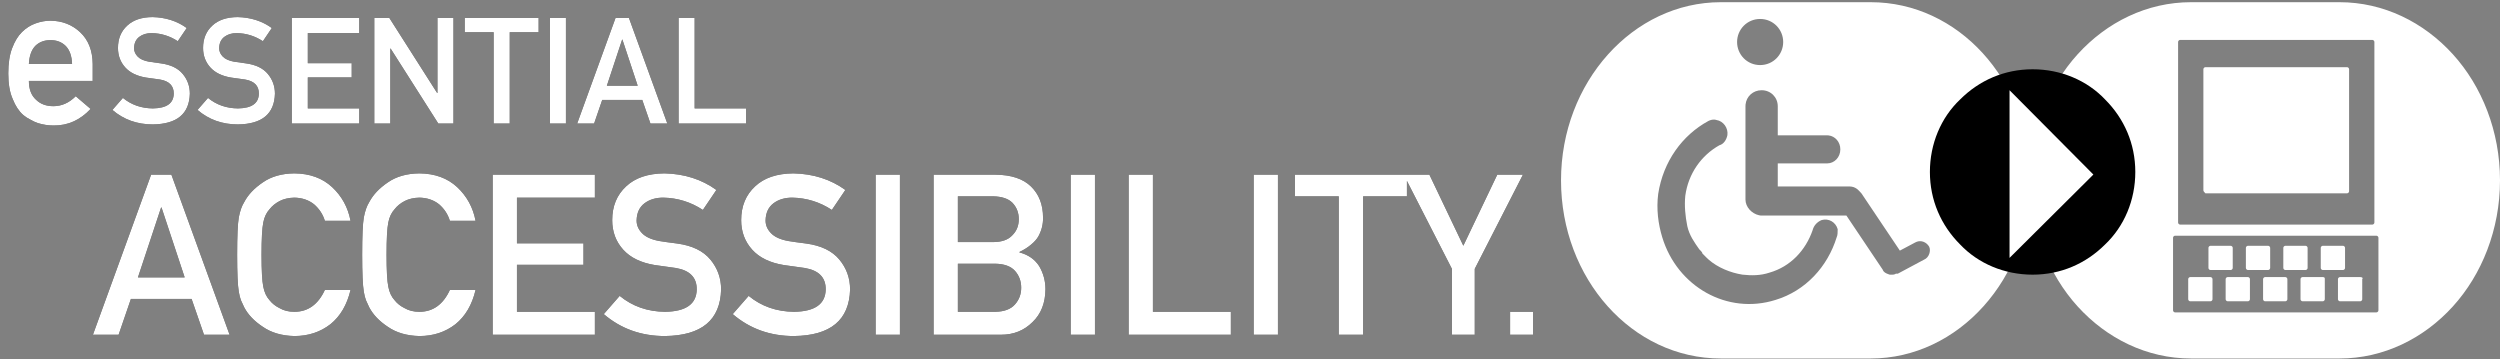 <?xml version="1.0" encoding="UTF-8"?>
<svg width="181px" height="26px" viewBox="0 0 181 26" version="1.1" xmlns="http://www.w3.org/2000/svg" xmlns:xlink="http://www.w3.org/1999/xlink">
    <rect x="0" y="0" width="181" height="26" fill="#808080" stroke="none"/>
    <!-- Generator: Sketch 57.1 (83088) - https://sketch.com -->
    <title>logo-ea</title>
    <desc>Created with Sketch.</desc>
    <defs>
        <path d="M13.371,25.086 L11.695,20.024 L11.663,20.024 L9.986,25.086 L13.371,25.086 Z M13.872,26.644 L9.477,26.644 L8.587,29.235 L6.728,29.235 L10.94,17.648 L12.41,17.648 L16.622,29.235 L14.77,29.235 L13.872,26.644 Z M25.379,25.992 C25.125,27.068 24.64,27.894 23.925,28.472 C23.189,29.044 22.317,29.33 21.31,29.33 C20.399,29.309 19.639,29.086 19.03,28.662 C18.41,28.254 17.959,27.783 17.679,27.248 C17.594,27.073 17.517,26.906 17.448,26.747 C17.385,26.583 17.332,26.376 17.289,26.127 C17.21,25.661 17.17,24.766 17.17,23.441 C17.17,22.096 17.21,21.195 17.289,20.739 C17.374,20.284 17.504,19.915 17.679,19.635 C17.959,19.1 18.41,18.623 19.03,18.204 C19.639,17.78 20.399,17.563 21.31,17.553 C22.428,17.563 23.34,17.894 24.044,18.546 C24.749,19.203 25.194,20.016 25.379,20.986 L23.52,20.986 C23.377,20.519 23.117,20.122 22.741,19.794 C22.349,19.481 21.872,19.319 21.31,19.309 C20.897,19.319 20.542,19.402 20.246,19.555 C19.944,19.714 19.7,19.913 19.514,20.151 C19.287,20.4 19.136,20.721 19.061,21.113 C18.977,21.526 18.934,22.302 18.934,23.441 C18.934,24.58 18.977,25.351 19.061,25.754 C19.136,26.156 19.287,26.482 19.514,26.731 C19.7,26.97 19.944,27.163 20.246,27.311 C20.542,27.486 20.897,27.574 21.31,27.574 C22.296,27.574 23.032,27.047 23.52,25.992 L25.379,25.992 Z M34.431,25.992 C34.177,27.068 33.692,27.894 32.977,28.472 C32.24,29.044 31.369,29.33 30.362,29.33 C29.451,29.309 28.69,29.086 28.081,28.662 C27.461,28.254 27.011,27.783 26.73,27.248 C26.645,27.073 26.569,26.906 26.5,26.747 C26.436,26.583 26.383,26.376 26.341,26.127 C26.261,25.661 26.222,24.766 26.222,23.441 C26.222,22.096 26.261,21.195 26.341,20.739 C26.426,20.284 26.555,19.915 26.73,19.635 C27.011,19.1 27.461,18.623 28.081,18.204 C28.69,17.78 29.451,17.563 30.362,17.553 C31.48,17.563 32.391,17.894 33.096,18.546 C33.8,19.203 34.245,20.016 34.431,20.986 L32.571,20.986 C32.428,20.519 32.169,20.122 31.792,19.794 C31.4,19.481 30.924,19.319 30.362,19.309 C29.949,19.319 29.594,19.402 29.297,19.555 C28.995,19.714 28.751,19.913 28.566,20.151 C28.338,20.4 28.187,20.721 28.113,21.113 C28.028,21.526 27.986,22.302 27.986,23.441 C27.986,24.58 28.028,25.351 28.113,25.754 C28.187,26.156 28.338,26.482 28.566,26.731 C28.751,26.97 28.995,27.163 29.297,27.311 C29.594,27.486 29.949,27.574 30.362,27.574 C31.347,27.574 32.084,27.047 32.571,25.992 L34.431,25.992 Z M35.671,17.648 L43.069,17.648 L43.069,19.309 L37.427,19.309 L37.427,22.615 L42.243,22.615 L42.243,24.172 L37.427,24.172 L37.427,27.574 L43.069,27.574 L43.069,29.235 L35.671,29.235 L35.671,17.648 Z M44.865,26.421 C45.787,27.179 46.884,27.563 48.155,27.574 C49.66,27.552 50.423,27.015 50.444,25.96 C50.454,25.097 49.951,24.578 48.934,24.403 C48.468,24.339 47.957,24.268 47.4,24.188 C46.404,24.024 45.647,23.656 45.127,23.084 C44.592,22.496 44.325,21.78 44.325,20.938 C44.325,19.926 44.661,19.11 45.334,18.49 C45.986,17.876 46.91,17.563 48.107,17.553 C49.549,17.584 50.801,17.984 51.866,18.753 L50.889,20.199 C50.02,19.627 49.064,19.33 48.02,19.309 C47.48,19.309 47.029,19.444 46.669,19.714 C46.293,19.995 46.1,20.413 46.089,20.97 C46.089,21.304 46.219,21.606 46.478,21.876 C46.738,22.151 47.154,22.342 47.726,22.448 C48.044,22.501 48.478,22.562 49.029,22.631 C50.115,22.779 50.918,23.168 51.437,23.799 C51.951,24.419 52.208,25.139 52.208,25.96 C52.15,28.175 50.794,29.298 48.139,29.33 C46.423,29.33 44.947,28.8 43.713,27.741 L44.865,26.421 Z M54.203,26.421 C55.125,27.179 56.221,27.563 57.493,27.574 C58.997,27.552 59.76,27.015 59.782,25.96 C59.792,25.097 59.289,24.578 58.272,24.403 C57.805,24.339 57.294,24.268 56.738,24.188 C55.742,24.024 54.984,23.656 54.465,23.084 C53.93,22.496 53.662,21.78 53.662,20.938 C53.662,19.926 53.999,19.11 54.672,18.49 C55.323,17.876 56.248,17.563 57.445,17.553 C58.886,17.584 60.139,17.984 61.204,18.753 L60.227,20.199 C59.358,19.627 58.401,19.33 57.358,19.309 C56.817,19.309 56.367,19.444 56.007,19.714 C55.631,19.995 55.437,20.413 55.427,20.97 C55.427,21.304 55.556,21.606 55.816,21.876 C56.076,22.151 56.492,22.342 57.064,22.448 C57.382,22.501 57.816,22.562 58.367,22.631 C59.453,22.779 60.256,23.168 60.775,23.799 C61.289,24.419 61.546,25.139 61.546,25.96 C61.487,28.175 60.131,29.298 57.477,29.33 C55.76,29.33 54.285,28.8 53.05,27.741 L54.203,26.421 Z M63.397,17.648 L65.154,17.648 L65.154,29.235 L63.397,29.235 L63.397,17.648 Z M67.593,17.648 L72.083,17.648 C73.222,17.659 74.078,17.945 74.65,18.506 C75.228,19.073 75.516,19.823 75.516,20.755 C75.527,21.232 75.413,21.688 75.175,22.122 C75.053,22.329 74.878,22.525 74.65,22.71 C74.422,22.906 74.142,23.084 73.808,23.243 L73.808,23.274 C74.438,23.439 74.915,23.77 75.238,24.268 C75.54,24.782 75.691,25.341 75.691,25.945 C75.681,26.946 75.368,27.738 74.754,28.321 C74.144,28.93 73.384,29.235 72.473,29.235 L67.593,29.235 L67.593,17.648 Z M69.35,24.093 L69.35,27.574 L72.052,27.574 C72.703,27.563 73.18,27.386 73.482,27.041 C73.784,26.702 73.935,26.3 73.935,25.833 C73.935,25.356 73.784,24.949 73.482,24.609 C73.18,24.276 72.703,24.104 72.052,24.093 L69.35,24.093 Z M69.35,19.214 L69.35,22.527 L71.885,22.527 C72.526,22.527 72.997,22.36 73.299,22.027 C73.607,21.719 73.76,21.333 73.76,20.866 C73.76,20.4 73.607,20.006 73.299,19.682 C72.997,19.38 72.526,19.224 71.885,19.214 L69.35,19.214 Z M77.519,17.648 L79.275,17.648 L79.275,29.235 L77.519,29.235 L77.519,17.648 Z M81.715,17.648 L83.471,17.648 L83.471,27.574 L89.114,27.574 L89.114,29.235 L81.715,29.235 L81.715,17.648 Z M90.767,17.648 L92.523,17.648 L92.523,29.235 L90.767,29.235 L90.767,17.648 Z M96.926,19.214 L93.755,19.214 L93.755,17.648 L101.861,17.648 L101.861,19.214 L98.69,19.214 L98.69,29.235 L96.926,29.235 L96.926,19.214 Z M105.119,24.466 L101.63,17.648 L103.49,17.648 L105.945,22.79 L108.401,17.648 L110.26,17.648 L106.772,24.466 L106.772,29.235 L105.119,29.235 L105.119,24.466 Z M109.331,27.574 L110.992,27.574 L110.992,29.235 L109.331,29.235 L109.331,27.574 Z" id="path-1"></path>
        <path d="M8.899,12.089 C9.507,12.589 10.231,12.842 11.07,12.849 C12.062,12.835 12.566,12.481 12.58,11.785 C12.587,11.215 12.255,10.873 11.583,10.757 C11.276,10.715 10.938,10.668 10.571,10.616 C9.914,10.507 9.414,10.264 9.072,9.887 C8.719,9.499 8.542,9.027 8.542,8.471 C8.542,7.803 8.764,7.265 9.208,6.856 C9.638,6.451 10.248,6.244 11.038,6.237 C11.989,6.258 12.816,6.522 13.518,7.029 L12.873,7.984 C12.3,7.606 11.669,7.41 10.98,7.396 C10.624,7.396 10.327,7.485 10.089,7.664 C9.841,7.849 9.713,8.125 9.706,8.492 C9.706,8.712 9.792,8.912 9.963,9.09 C10.134,9.272 10.409,9.398 10.786,9.467 C10.996,9.502 11.283,9.543 11.646,9.588 C12.363,9.686 12.893,9.943 13.235,10.359 C13.574,10.768 13.744,11.243 13.744,11.785 C13.705,13.246 12.81,13.987 11.059,14.008 C9.926,14.008 8.953,13.659 8.138,12.96 L8.899,12.089 Z M15.06,12.089 C15.668,12.589 16.392,12.842 17.231,12.849 C18.223,12.835 18.727,12.481 18.741,11.785 C18.748,11.215 18.416,10.873 17.744,10.757 C17.437,10.715 17.1,10.668 16.732,10.616 C16.075,10.507 15.575,10.264 15.233,9.887 C14.88,9.499 14.703,9.027 14.703,8.471 C14.703,7.803 14.925,7.265 15.369,6.856 C15.799,6.451 16.409,6.244 17.199,6.237 C18.15,6.258 18.977,6.522 19.679,7.029 L19.034,7.984 C18.461,7.606 17.83,7.41 17.141,7.396 C16.785,7.396 16.488,7.485 16.25,7.664 C16.002,7.849 15.874,8.125 15.867,8.492 C15.867,8.712 15.953,8.912 16.124,9.09 C16.296,9.272 16.57,9.398 16.947,9.467 C17.157,9.502 17.444,9.543 17.807,9.588 C18.524,9.686 19.054,9.943 19.396,10.359 C19.735,10.768 19.905,11.243 19.905,11.785 C19.866,13.246 18.971,13.987 17.22,14.008 C16.088,14.008 15.114,13.659 14.3,12.96 L15.06,12.089 Z M21.127,6.3 L26.008,6.3 L26.008,7.396 L22.285,7.396 L22.285,9.578 L25.463,9.578 L25.463,10.605 L22.285,10.605 L22.285,12.849 L26.008,12.849 L26.008,13.945 L21.127,13.945 L21.127,6.3 Z M27.099,6.3 L28.19,6.3 L31.65,11.733 L31.671,11.733 L31.671,6.3 L32.83,6.3 L32.83,13.945 L31.734,13.945 L28.279,8.513 L28.258,8.513 L28.258,13.945 L27.099,13.945 L27.099,6.3 Z M35.74,7.333 L33.648,7.333 L33.648,6.3 L38.996,6.3 L38.996,7.333 L36.904,7.333 L36.904,13.945 L35.74,13.945 L35.74,7.333 Z M39.814,6.3 L40.973,6.3 L40.973,13.945 L39.814,13.945 L39.814,6.3 Z M46.169,11.208 L45.063,7.868 L45.042,7.868 L43.936,11.208 L46.169,11.208 Z M46.5,12.236 L43.6,12.236 L43.013,13.945 L41.786,13.945 L44.565,6.3 L45.535,6.3 L48.314,13.945 L47.092,13.945 L46.5,12.236 Z M49.132,6.3 L50.291,6.3 L50.291,12.849 L54.014,12.849 L54.014,13.945 L49.132,13.945 L49.132,6.3 Z" id="path-2"></path>
        <path d="M2.091,10.859 C2.091,11.454 2.263,11.906 2.605,12.216 C2.924,12.53 3.343,12.687 3.862,12.687 C4.466,12.687 5.006,12.446 5.482,11.966 L6.56,12.887 C5.803,13.695 4.913,14.095 3.89,14.086 C3.5,14.086 3.119,14.029 2.748,13.914 C2.562,13.852 2.382,13.769 2.206,13.665 C2.02,13.574 1.846,13.462 1.685,13.329 C1.37,13.053 1.116,12.668 0.921,12.173 C0.707,11.697 0.6,11.078 0.6,10.317 C0.6,9.584 0.692,8.975 0.878,8.49 C1.064,7.995 1.301,7.605 1.592,7.319 C1.887,7.029 2.217,6.819 2.584,6.691 C2.946,6.562 3.302,6.498 3.655,6.498 C4.502,6.508 5.218,6.786 5.803,7.333 C6.398,7.89 6.7,8.656 6.71,9.632 L6.71,10.859 L2.091,10.859 Z M5.218,9.632 C5.199,9.056 5.044,8.62 4.754,8.325 C4.468,8.045 4.102,7.904 3.655,7.904 C3.207,7.904 2.841,8.045 2.555,8.325 C2.275,8.62 2.12,9.056 2.091,9.632 L5.218,9.632 Z" id="path-3"></path>
    </defs>
    <g id="Page-1" stroke="none" stroke-width="1" fill="none" fill-rule="evenodd">
        <g id="logo-ea" transform="translate(0, -5)" fill-rule="nonzero">
            <g id="ACCESSIBILITY.">
                <use fill="#000000" xlink:href="#path-1"></use>
                <use fill="#FFFFFF" xlink:href="#path-1"></use>
            </g>
            <g id="SSENTIAL">
                <use fill="#000000" xlink:href="#path-2"></use>
                <use fill="#FFFFFF" xlink:href="#path-2"></use>
            </g>
            <g id="e">
                <use fill="#000000" xlink:href="#path-3"></use>
                <use fill="#FFFFFF" xlink:href="#path-3"></use>
            </g>
            <g id="handicapped" transform="translate(113.018, 5.159)">
                <path d="M22.42,0 C28.759,0 33.835,5.623 33.987,12.576 L33.991,12.898 L33.991,12.898 C33.991,20 28.784,25.797 22.42,25.797 L11.571,25.797 C5.135,25.797 0,20 0,12.898 C0,5.797 5.207,0 11.571,0 L22.42,0 Z M56.361,0 C59.557,0 62.462,1.449 64.568,3.768 C66.674,6.087 67.982,9.348 67.982,12.898 C67.982,16.449 66.674,19.71 64.568,22.029 C62.462,24.347 59.557,25.797 56.361,25.797 L45.612,25.797 C42.416,25.797 39.511,24.347 37.405,22.029 C35.298,19.71 33.991,16.449 33.991,12.898 C33.991,9.348 35.298,6.087 37.405,3.768 C39.511,1.449 42.416,0 45.612,0 L56.361,0 Z M59.034,16.906 L44.456,16.906 C44.383,16.906 44.31,16.979 44.31,17.052 L44.31,17.052 L44.31,22.312 C44.31,22.385 44.383,22.458 44.456,22.458 L44.456,22.458 L59.034,22.458 C59.107,22.458 59.181,22.385 59.181,22.312 L59.181,22.312 L59.181,17.052 C59.181,16.979 59.107,16.906 59.034,16.906 L59.034,16.906 Z M10.667,8.601 C8.779,9.626 7.4,11.529 7.037,13.871 C6.892,14.968 7.037,16.066 7.328,17.017 C8.416,20.604 12.046,22.653 15.53,21.555 C17.708,20.896 19.304,19.14 19.958,17.017 C20.03,16.871 20.03,16.652 20.03,16.432 C19.885,15.92 19.377,15.627 18.869,15.773 C18.506,15.92 18.288,16.212 18.216,16.505 C17.708,17.969 16.619,19.14 15.094,19.579 C14.441,19.798 13.788,19.798 13.135,19.725 C12.27,19.591 11.344,19.211 10.692,18.641 L10.521,18.481 L10.449,18.408 L10.231,18.188 C10.231,18.134 10.19,18.079 10.139,18.024 L10.086,17.969 L10.013,17.896 C9.65,17.383 9.287,16.871 9.142,16.212 C8.997,15.481 8.924,14.749 8.997,14.017 C9.215,12.407 10.158,11.09 11.465,10.358 C11.755,10.284 11.973,9.992 12.046,9.626 C12.118,9.114 11.755,8.601 11.247,8.528 C11.03,8.455 10.812,8.528 10.667,8.601 Z M47.02,19.901 C47.093,19.901 47.167,19.974 47.167,20.047 L47.167,20.047 L47.167,21.508 C47.167,21.582 47.093,21.655 47.02,21.655 L47.02,21.655 L45.555,21.655 C45.482,21.655 45.408,21.582 45.408,21.508 L45.408,21.508 L45.408,20.047 C45.408,19.974 45.482,19.901 45.555,19.901 L45.555,19.901 Z M55.151,19.901 C55.298,19.901 55.298,19.974 55.298,20.047 L55.298,21.508 C55.298,21.582 55.225,21.655 55.151,21.655 L55.151,21.655 L53.686,21.655 C53.613,21.655 53.54,21.582 53.54,21.508 L53.54,21.508 L53.54,20.047 C53.54,19.974 53.613,19.901 53.686,19.901 L53.686,19.901 Z M49.731,19.901 C49.804,19.901 49.877,19.974 49.877,20.047 L49.877,20.047 L49.877,21.508 C49.877,21.582 49.804,21.655 49.731,21.655 L49.731,21.655 L48.265,21.655 C48.192,21.655 48.119,21.582 48.119,21.508 L48.119,21.508 L48.119,20.047 C48.119,19.974 48.192,19.901 48.265,19.901 L48.265,19.901 Z M57.862,19.901 C58.008,19.901 58.082,19.974 58.008,20.047 L58.008,20.047 L58.008,21.508 C58.008,21.582 57.935,21.655 57.862,21.655 L57.862,21.655 L56.397,21.655 C56.324,21.655 56.25,21.582 56.25,21.508 L56.25,21.508 L56.25,20.047 C56.25,19.974 56.324,19.901 56.397,19.901 L56.397,19.901 Z M52.441,19.901 C52.514,19.901 52.588,19.974 52.588,20.047 L52.588,20.047 L52.588,21.508 C52.588,21.582 52.514,21.655 52.441,21.655 L52.441,21.655 L50.976,21.655 C50.903,21.655 50.829,21.582 50.829,21.508 L50.829,21.508 L50.829,20.047 C50.829,19.974 50.903,19.901 50.976,19.901 L50.976,19.901 Z M14.523,6.373 C13.909,6.373 13.422,6.816 13.36,7.406 L13.354,7.534 L13.354,14.284 C13.354,14.826 13.799,15.304 14.334,15.425 L14.45,15.445 L20.66,15.445 L23.29,19.364 C23.353,19.551 23.523,19.631 23.708,19.695 L23.802,19.727 L23.999,19.726 C24.057,19.725 24.131,19.718 24.189,19.69 L24.24,19.654 L24.386,19.654 L26.286,18.638 C26.651,18.493 26.797,17.985 26.651,17.695 C26.45,17.362 26.065,17.212 25.721,17.358 L25.628,17.404 L24.532,17.985 L21.756,13.848 C21.624,13.718 21.434,13.411 21.024,13.351 L20.879,13.34 L15.692,13.34 L15.692,11.671 L19.272,11.671 C19.783,11.671 20.222,11.236 20.222,10.655 C20.222,10.116 19.844,9.702 19.38,9.646 L19.272,9.639 L15.692,9.639 L15.692,7.534 C15.692,6.881 15.18,6.373 14.523,6.373 Z M51.196,17.636 C51.269,17.636 51.342,17.709 51.342,17.782 L51.342,17.782 L51.342,19.244 C51.342,19.317 51.269,19.39 51.196,19.39 L51.196,19.39 L49.731,19.39 C49.657,19.39 49.584,19.317 49.584,19.244 L49.584,19.244 L49.584,17.782 C49.584,17.709 49.657,17.636 49.731,17.636 L49.731,17.636 Z M48.485,17.636 C48.558,17.636 48.632,17.709 48.632,17.782 L48.632,17.782 L48.632,19.244 C48.632,19.317 48.558,19.39 48.485,19.39 L48.485,19.39 L47.02,19.39 C46.947,19.39 46.874,19.317 46.874,19.244 L46.874,19.244 L46.874,17.782 C46.874,17.709 46.947,17.636 47.02,17.636 L47.02,17.636 Z M53.906,17.636 C53.979,17.636 54.053,17.709 54.053,17.782 L54.053,17.782 L54.053,19.244 C54.053,19.317 53.979,19.39 53.906,19.39 L53.906,19.39 L52.441,19.39 C52.368,19.39 52.294,19.317 52.294,19.244 L52.294,19.244 L52.294,17.782 C52.294,17.709 52.368,17.636 52.441,17.636 L52.441,17.636 Z M56.617,17.636 C56.69,17.636 56.763,17.709 56.763,17.782 L56.763,17.782 L56.763,19.244 C56.763,19.317 56.69,19.39 56.617,19.39 L56.617,19.39 L55.151,19.39 C55.078,19.39 55.005,19.317 55.005,19.244 L55.005,19.244 L55.005,17.782 C55.005,17.709 55.078,17.636 55.151,17.636 L55.151,17.636 Z M58.741,2.731 L44.822,2.731 C44.749,2.731 44.676,2.804 44.676,2.878 L44.676,15.956 C44.676,16.029 44.749,16.102 44.822,16.102 L58.741,16.102 C58.814,16.102 58.888,16.029 58.888,15.956 L58.888,2.878 C58.888,2.804 58.814,2.731 58.741,2.731 Z M56.91,4.704 C56.983,4.704 57.056,4.777 57.056,4.85 L57.056,13.691 C57.056,13.764 56.983,13.837 56.91,13.837 L46.654,13.837 C46.581,13.764 46.507,13.691 46.507,13.618 L46.507,4.85 C46.507,4.777 46.581,4.704 46.654,4.704 L56.91,4.704 Z M14.416,1.214 C13.472,1.214 12.747,1.973 12.747,2.883 C12.747,3.794 13.472,4.552 14.416,4.552 C15.359,4.552 16.085,3.794 16.085,2.883 C16.085,1.973 15.359,1.214 14.416,1.214 Z" id="Combined-Shape" fill="#FFFFFF"></path>
                <path d="M41.578,12.291 C41.578,14.332 40.776,16.228 39.391,17.54 C38.006,18.925 36.184,19.727 34.143,19.727 C32.102,19.727 30.206,18.925 28.894,17.54 C27.509,16.155 26.707,14.332 26.707,12.291 C26.707,10.25 27.509,8.355 28.894,7.043 C30.279,5.658 32.102,4.856 34.143,4.856 C36.184,4.856 38.079,5.658 39.391,7.043 C40.776,8.428 41.578,10.25 41.578,12.291 Z" id="Path" fill="#000000"></path>
                <polygon id="Path" fill="#FFFFFF" points="38.543 12.479 32.473 18.513 32.473 6.373"></polygon>
            </g>
        </g>
    </g>
</svg>